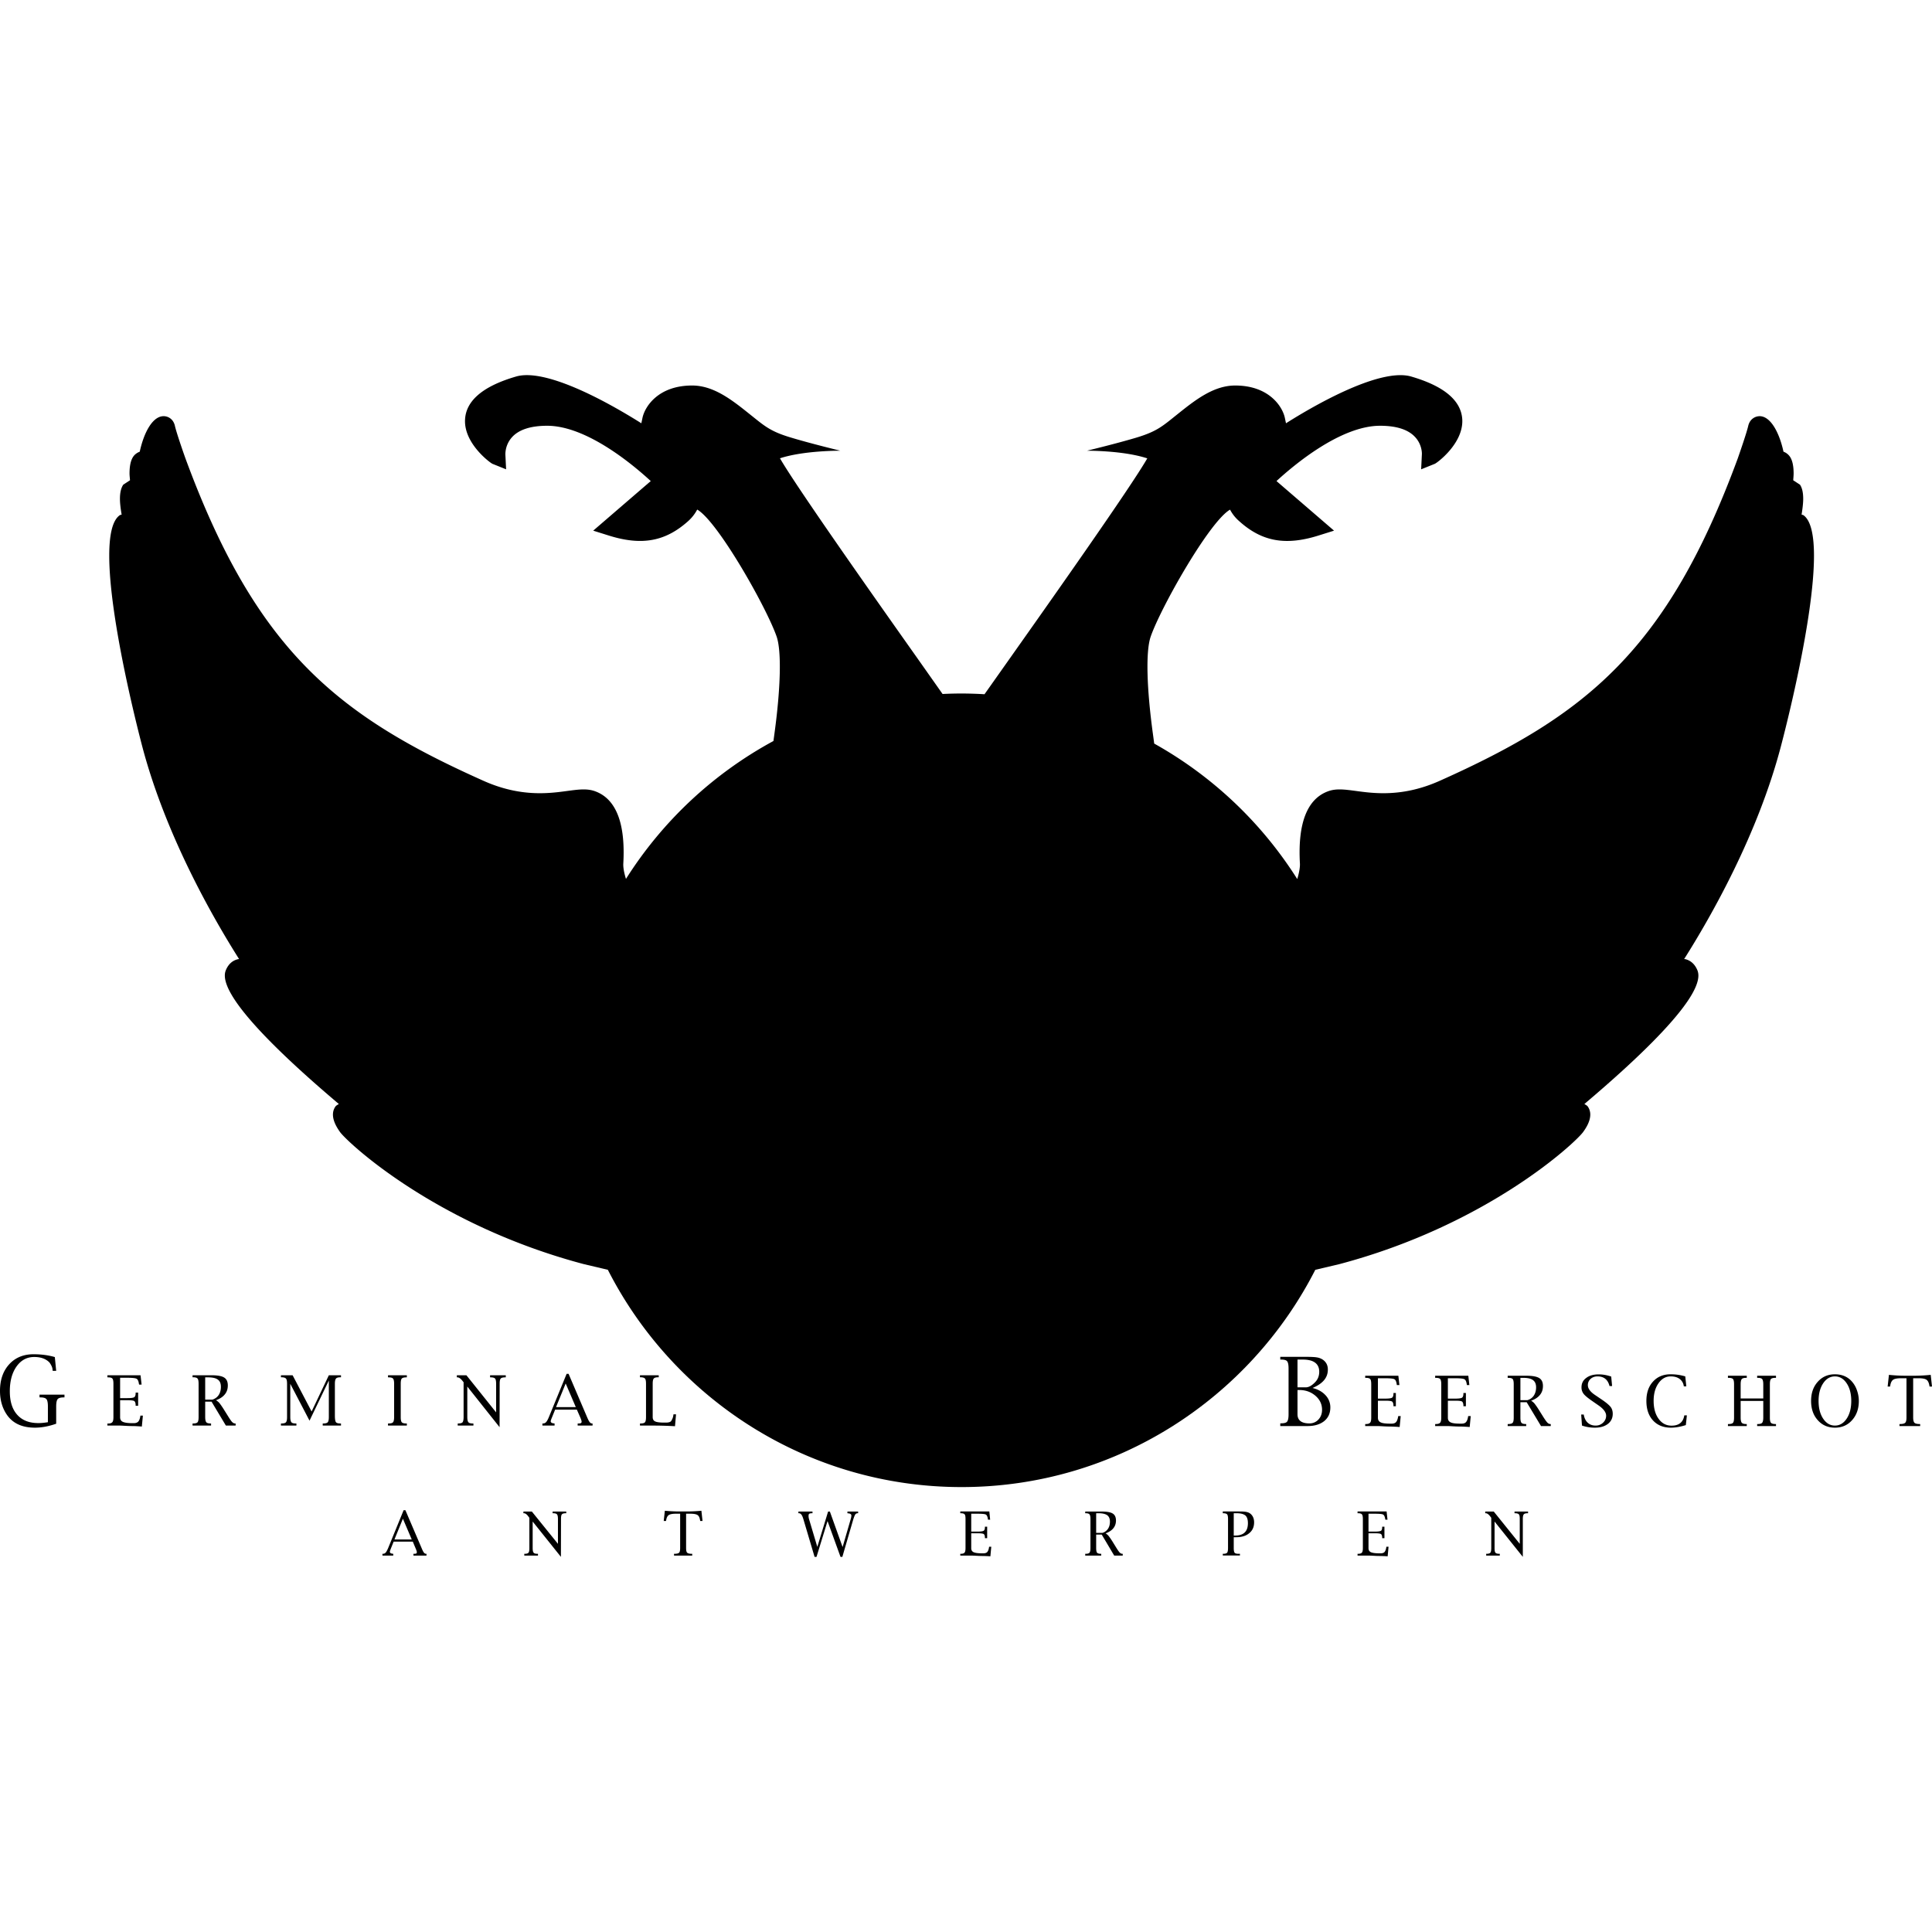 <?xml version="1.0" encoding="iso-8859-1"?><svg height="200px" viewBox="0.0 0.0 24.0 24.0" width="200px" xmlns="http://www.w3.org/2000/svg"><path animation_id="0" d="M22.534 6.904 C22.534 6.657 22.498 6.471 22.406 6.402 C22.397 6.395 22.389 6.397 22.38 6.392 C22.392 6.317 22.4 6.25 22.4 6.197 C22.4 6.118 22.387 6.062 22.36 6.021 L22.276 5.966 C22.278 5.937 22.281 5.906 22.281 5.882 C22.281 5.697 22.222 5.653 22.195 5.632 A0.17 0.17 0.0 0 0 22.155 5.611 C22.107 5.387 22.002 5.177 21.865 5.17 C21.806 5.168 21.737 5.204 21.717 5.291 C21.698 5.375 21.616 5.612 21.587 5.695 C20.707 8.086 19.692 8.891 17.886 9.699 C17.428 9.904 17.074 9.857 16.84 9.825 C16.703 9.807 16.596 9.792 16.494 9.831 C16.237 9.927 16.12 10.229 16.148 10.726 C16.15 10.758 16.145 10.82 16.115 10.92 A4.968 4.968 0.0 0 0 14.338 9.237 L14.323 9.125 C14.243 8.543 14.232 8.089 14.294 7.909 C14.418 7.55 15.017 6.491 15.275 6.334 L15.28 6.331 C15.307 6.382 15.344 6.431 15.395 6.475 C15.675 6.727 15.967 6.78 16.371 6.655 L16.572 6.592 L15.857 5.976 C16.072 5.778 16.652 5.289 17.144 5.289 C17.345 5.289 17.49 5.335 17.576 5.426 C17.669 5.523 17.664 5.641 17.663 5.646 L17.654 5.83 L17.823 5.762 C17.852 5.751 18.179 5.509 18.165 5.213 C18.153 4.976 17.939 4.796 17.529 4.677 C17.187 4.579 16.492 4.932 15.975 5.258 L15.961 5.191 C15.932 5.052 15.765 4.789 15.344 4.789 C15.074 4.789 14.845 4.971 14.624 5.148 C14.446 5.29 14.377 5.357 14.124 5.434 C13.872 5.51 13.502 5.599 13.502 5.599 C13.502 5.599 13.951 5.595 14.252 5.694 C14.042 6.06 13.015 7.513 12.555 8.164 L12.23 8.624 A4.959 4.959 0.0 0 0 11.945 8.615 C11.866 8.615 11.787 8.617 11.709 8.621 L11.387 8.164 C10.926 7.512 9.9 6.06 9.689 5.693 C9.99 5.595 10.44 5.599 10.44 5.599 C10.44 5.599 10.07 5.51 9.817 5.433 C9.565 5.357 9.495 5.29 9.317 5.148 C9.096 4.971 8.868 4.789 8.598 4.789 C8.176 4.789 8.01 5.052 7.981 5.191 L7.967 5.258 C7.449 4.932 6.754 4.578 6.412 4.677 C6.002 4.796 5.788 4.976 5.777 5.213 C5.762 5.509 6.09 5.751 6.118 5.762 L6.287 5.83 L6.278 5.646 A0.321 0.321 0.0 0 1 6.365 5.426 C6.451 5.335 6.597 5.289 6.797 5.289 C7.29 5.289 7.869 5.778 8.084 5.976 C7.942 6.098 7.369 6.592 7.369 6.592 L7.57 6.655 C7.974 6.78 8.266 6.726 8.547 6.475 A0.516 0.516 0.0 0 0 8.661 6.33 L8.666 6.333 C8.925 6.491 9.524 7.55 9.648 7.909 C9.709 8.088 9.699 8.543 9.619 9.124 L9.608 9.205 A4.967 4.967 0.0 0 0 7.776 10.918 C7.745 10.819 7.741 10.758 7.743 10.726 C7.771 10.229 7.654 9.927 7.397 9.831 C7.295 9.792 7.187 9.807 7.051 9.825 C6.817 9.857 6.463 9.904 6.005 9.699 C4.198 8.891 3.184 8.086 2.304 5.695 C2.274 5.612 2.192 5.375 2.173 5.291 C2.154 5.204 2.085 5.167 2.026 5.17 C1.888 5.177 1.784 5.387 1.736 5.611 C1.718 5.618 1.704 5.626 1.696 5.632 C1.668 5.652 1.609 5.697 1.609 5.882 C1.609 5.906 1.613 5.937 1.615 5.966 L1.531 6.021 C1.504 6.062 1.49 6.118 1.49 6.197 C1.49 6.25 1.498 6.317 1.511 6.392 C1.502 6.397 1.493 6.395 1.485 6.402 C1.392 6.471 1.357 6.657 1.357 6.904 C1.357 7.685 1.715 9.075 1.768 9.276 C2.057 10.369 2.633 11.381 2.97 11.914 C2.965 11.915 2.96 11.914 2.955 11.916 C2.907 11.927 2.842 11.96 2.804 12.056 A0.169 0.169 0.0 0 0 2.793 12.119 C2.793 12.439 3.51 13.123 4.209 13.714 C4.194 13.725 4.177 13.731 4.166 13.747 C4.144 13.779 4.136 13.813 4.136 13.846 C4.136 13.937 4.198 14.025 4.222 14.06 C4.313 14.189 5.407 15.214 7.251 15.703 L7.551 15.774 C8.366 17.374 10.029 18.473 11.945 18.473 C13.861 18.473 15.523 17.374 16.339 15.774 L16.64 15.703 C18.484 15.214 19.578 14.189 19.668 14.06 C19.693 14.025 19.755 13.937 19.755 13.846 A0.174 0.174 0.0 0 0 19.725 13.747 C19.714 13.731 19.697 13.725 19.682 13.714 C20.381 13.123 21.098 12.439 21.098 12.119 C21.098 12.096 21.094 12.075 21.087 12.056 C21.048 11.96 20.984 11.927 20.936 11.915 C20.931 11.914 20.926 11.914 20.921 11.914 C21.258 11.381 21.834 10.369 22.122 9.275 C22.175 9.075 22.534 7.686 22.534 6.904 L22.534 6.904" fill="black" fill-opacity="1.0" filling="0"/>
<path animation_id="1" d="M11.215 9.735 C11.128 9.808 11.116 9.957 11.115 10.017 L11.114 10.095 L11.185 10.126 C11.419 10.229 11.543 10.423 11.603 10.553 C11.52 10.54 11.424 10.506 11.36 10.469 L11.346 10.46 L11.33 10.456 C11.176 10.418 11.119 10.499 11.102 10.535 A0.167 0.167 0.0 0 0 11.087 10.607 C11.087 10.72 11.179 10.839 11.197 10.852 C11.456 11.07 11.51 11.343 11.51 11.536 C11.51 11.581 11.507 11.62 11.503 11.654 C11.072 11.504 10.59 11.115 10.477 11.02 C10.412 10.702 10.293 10.498 10.119 10.421 A0.386 0.386 0.0 0 0 9.757 10.449 C9.612 10.539 9.649 10.696 9.672 10.79 C9.679 10.822 9.692 10.875 9.686 10.89 L9.687 10.89 C9.637 10.976 9.613 11.061 9.613 11.142 C9.613 11.213 9.632 11.283 9.67 11.349 C9.73 11.455 9.828 11.466 9.88 11.472 C9.926 11.476 9.929 11.477 9.944 11.503 C10.016 11.632 10.494 12.154 10.721 12.399 C10.358 12.636 9.805 13.156 9.663 13.33 C9.577 13.434 9.544 13.512 9.544 13.584 C9.544 13.66 9.582 13.731 9.637 13.821 L9.67 13.877 C9.8 14.1 10.102 14.057 10.26 13.996 L10.31 13.977 L10.328 13.926 C10.371 13.806 10.632 13.66 10.812 13.59 C10.997 13.58 11.328 13.585 11.505 13.588 L11.489 13.886 C11.323 14.019 11.304 14.318 11.304 14.443 C11.304 14.457 11.304 14.467 11.304 14.477 L11.291 14.596 C11.28 14.75 11.27 14.883 11.106 14.97 C10.416 15.336 10.393 15.525 10.385 15.588 L10.425 15.72 C10.501 15.807 10.653 15.806 10.828 15.806 L11.037 15.814 L11.181 15.85 C11.447 15.921 11.811 16.017 11.88 15.763 C11.896 15.706 11.95 15.627 12.013 15.551 C12.065 15.737 12.171 15.909 12.264 16.055 C12.321 16.147 12.399 16.271 12.399 16.315 L12.399 16.317 C12.394 16.382 12.387 16.385 12.298 16.426 L12.117 16.53 C12.042 16.584 11.995 16.657 11.982 16.74 A0.334 0.334 0.0 0 0 11.978 16.79 C11.978 16.91 12.044 17.006 12.058 17.026 L12.092 17.072 L12.148 17.074 C12.676 17.096 13.331 17.104 13.454 17.016 C13.587 16.921 13.561 16.744 13.511 16.391 L13.436 15.788 C13.396 15.362 13.657 15.076 13.887 14.824 C14.01 14.69 14.125 14.563 14.186 14.426 C14.342 14.076 14.178 13.552 14.013 13.292 C13.311 12.191 13.189 11.059 13.188 11.048 C13.174 10.922 13.224 10.701 13.294 10.575 C13.406 10.374 13.465 10.108 13.297 9.964 C13.172 9.857 12.98 9.897 12.867 9.935 L12.733 9.814 L12.706 9.807 C12.528 9.76 12.452 9.785 12.343 9.828 C12.286 9.851 12.214 9.88 12.087 9.905 C11.951 9.93 11.776 9.856 11.622 9.791 C11.526 9.75 11.435 9.711 11.354 9.698 L11.215 9.735 L11.215 9.735" fill="black" fill-opacity="1.0" filling="0"/>
<path animation_id="2" d="M12.008 15.005 L12.012 14.993 C12.03 14.942 12.055 14.865 12.089 14.775 C11.989 14.514 11.751 14.099 11.608 13.864 L11.603 13.951 C11.405 14.034 11.421 14.48 11.421 14.48 C11.388 14.661 11.442 14.925 11.161 15.074 C10.792 15.269 10.517 15.47 10.501 15.602 C10.484 15.734 10.876 15.667 11.057 15.699 C11.239 15.732 11.718 15.914 11.767 15.733 C11.795 15.631 11.895 15.504 11.977 15.411 C11.967 15.314 11.96 15.15 12.008 15.005 L12.008 15.005" fill="black" fill-opacity="1.0" filling="0"/>
<path animation_id="3" d="M13.914 13.355 C13.188 12.215 13.072 11.06 13.072 11.06 C13.055 10.911 13.109 10.666 13.192 10.518 C13.275 10.369 13.336 10.152 13.221 10.053 C13.105 9.954 12.841 10.069 12.841 10.069 L12.676 9.92 C12.428 9.854 12.456 9.954 12.109 10.02 C11.844 10.07 11.524 9.845 11.335 9.813 C11.236 9.797 11.232 10.02 11.232 10.02 C11.662 10.209 11.765 10.656 11.765 10.656 C11.593 10.742 11.301 10.57 11.301 10.57 C11.103 10.52 11.266 10.759 11.266 10.759 C11.778 11.188 11.593 11.807 11.593 11.807 C11.048 11.675 10.373 11.085 10.373 11.085 C10.257 10.441 9.951 10.465 9.819 10.548 C9.687 10.631 9.854 10.832 9.788 10.948 C9.722 11.063 9.705 11.176 9.771 11.291 C9.837 11.407 9.963 11.298 10.046 11.446 C10.112 11.566 10.626 12.125 10.826 12.34 C11.015 12.208 11.328 11.997 11.561 11.877 L11.608 11.969 C11.388 12.082 10.721 12.541 10.721 12.541 C10.37 12.786 9.878 13.252 9.753 13.405 C9.604 13.586 9.656 13.621 9.771 13.819 C9.887 14.017 10.218 13.887 10.218 13.887 C10.301 13.656 10.785 13.475 10.785 13.475 C10.993 13.461 11.412 13.469 11.568 13.473 C11.632 13.442 11.934 13.29 12.048 13.104 L12.136 13.158 C12.011 13.36 11.713 13.517 11.623 13.561 L11.618 13.661 C11.709 13.809 12.024 14.333 12.143 14.638 C12.259 14.358 12.436 14.022 12.668 13.894 L12.718 13.984 C12.398 14.16 12.034 15.039 12.098 15.413 C12.163 15.787 12.532 16.129 12.516 16.327 C12.499 16.525 12.367 16.492 12.186 16.624 C12.004 16.757 12.153 16.958 12.153 16.958 C12.153 16.958 13.27 17.004 13.386 16.922 C13.501 16.839 13.386 16.509 13.32 15.799 C13.254 15.089 13.917 14.743 14.079 14.379 C14.211 14.081 14.074 13.606 13.914 13.355 L13.914 13.355" fill="black" fill-opacity="1.0" filling="0"/>
<path animation_id="4" d="M12.994 10.083 C12.986 10.085 12.804 10.154 12.751 10.298 C12.726 10.368 12.735 10.442 12.778 10.518 L12.867 10.466 C12.839 10.418 12.833 10.374 12.848 10.334 C12.878 10.251 12.989 10.194 13.029 10.179 L12.994 10.083 L12.994 10.083" fill="black" fill-opacity="1.0" filling="0"/>
<path animation_id="5" d="M6.161 5.653 C6.161 5.653 5.399 5.092 6.445 4.79 C6.935 4.648 8.405 5.653 8.508 5.795 C8.599 5.921 8.677 6.202 8.469 6.388 C8.224 6.607 7.979 6.659 7.605 6.543 L8.259 5.98 C8.259 5.98 7.468 5.172 6.797 5.172 C6.127 5.172 6.161 5.653 6.161 5.653 L6.161 5.653 M17.78 5.653 C17.78 5.653 18.542 5.092 17.497 4.79 C17.007 4.648 15.537 5.653 15.434 5.795 C15.342 5.921 15.264 6.202 15.472 6.388 C15.717 6.607 15.962 6.659 16.336 6.543 L15.683 5.98 C15.683 5.98 16.474 5.172 17.144 5.172 C17.814 5.172 17.78 5.653 17.78 5.653 L17.78 5.653" fill="black" fill-opacity="1.0" filling="0"/>
<path animation_id="6" d="M8.727 5.756 C8.817 5.898 8.727 6.233 8.727 6.233 C9.023 6.414 9.629 7.497 9.758 7.871 C9.854 8.148 9.779 8.814 9.735 9.14 A4.89 4.89 0.0 0 1 11.573 8.631 C11.1 7.957 9.49 5.702 9.539 5.64 C9.591 5.576 9.81 5.55 9.81 5.55 C9.41 5.524 9.036 4.905 8.598 4.905 C8.16 4.905 8.095 5.215 8.095 5.215 C8.095 5.215 8.637 5.615 8.727 5.756 M15.215 5.756 C15.124 5.898 15.215 6.233 15.215 6.233 C14.918 6.414 14.312 7.497 14.183 7.871 C14.088 8.148 14.162 8.814 14.207 9.14 A4.89 4.89 0.0 0 0 12.369 8.631 C12.842 7.957 14.452 5.702 14.403 5.64 C14.351 5.576 14.132 5.55 14.132 5.55 C14.531 5.524 14.905 4.906 15.344 4.906 C15.782 4.906 15.846 5.215 15.846 5.215 C15.846 5.215 15.305 5.615 15.215 5.756 L15.215 5.756" fill="black" fill-opacity="1.0" filling="0"/>
<path animation_id="7" d="M7.015 13.544 C7.015 12.633 7.265 11.78 7.697 11.047 C7.647 10.915 7.621 10.802 7.626 10.719 C7.651 10.279 7.559 10.017 7.355 9.94 C7.281 9.912 7.191 9.924 7.066 9.941 C6.819 9.974 6.445 10.025 5.957 9.806 C4.12 8.984 3.089 8.166 2.194 5.736 C2.194 5.736 2.084 5.426 2.059 5.317 C2.035 5.207 1.871 5.408 1.83 5.729 C1.708 5.663 1.703 5.892 1.764 6.186 C1.719 6.12 1.724 6.054 1.658 6.066 C1.536 6.087 1.675 6.599 1.658 6.547 C1.641 6.496 1.623 6.444 1.555 6.496 C1.364 6.639 1.514 7.854 1.881 9.246 C2.294 10.81 3.325 12.237 3.325 12.237 C3.17 12.099 2.981 11.927 2.913 12.099 C2.793 12.398 4.494 13.801 4.494 13.801 C4.202 13.732 4.219 13.853 4.318 13.993 C4.417 14.134 5.512 15.121 7.281 15.591 L7.484 15.638 A4.899 4.899 0.0 0 1 7.015 13.544 L7.015 13.544" fill="black" fill-opacity="1.0" filling="0"/>
<path animation_id="8" d="M7.396 15.443 A4.901 4.901 0.0 0 1 7.015 13.544 A4.897 4.897 0.0 0 1 7.623 11.177 C7.555 11.022 7.502 10.852 7.509 10.713 C7.529 10.362 7.47 10.108 7.314 10.05 C7.158 9.991 6.651 10.245 5.909 9.913 C4.026 9.071 2.982 8.215 2.084 5.776 C2.084 5.776 2.007 6.108 2.104 6.283 C2.104 6.283 1.928 6.244 1.87 6.069 C1.87 6.069 1.772 6.537 1.909 6.908 C1.909 6.908 1.735 6.908 1.636 6.713 C1.477 6.71 1.831 10.44 3.88 12.703 C3.88 12.703 3.685 12.703 3.255 12.352 C3.255 12.352 4.309 13.601 5.226 14.147 C5.226 14.147 4.836 14.05 4.485 13.874 C4.485 13.874 5.637 14.976 7.396 15.443 L7.396 15.443" fill="black" fill-opacity="1.0" filling="0"/>
<path animation_id="9" d="M16.875 13.544 C16.875 12.633 16.626 11.78 16.193 11.047 C16.244 10.915 16.269 10.802 16.264 10.719 C16.24 10.279 16.331 10.017 16.535 9.94 C16.61 9.912 16.7 9.924 16.825 9.941 C17.072 9.974 17.445 10.025 17.934 9.806 C19.77 8.984 20.802 8.165 21.696 5.736 C21.696 5.736 21.807 5.426 21.831 5.317 C21.856 5.207 22.019 5.408 22.06 5.729 C22.182 5.663 22.187 5.891 22.126 6.186 C22.172 6.12 22.167 6.054 22.233 6.066 C22.355 6.087 22.215 6.599 22.233 6.547 C22.25 6.495 22.267 6.444 22.336 6.495 C22.527 6.639 22.376 7.854 22.009 9.246 C21.597 10.81 20.565 12.237 20.565 12.237 C20.72 12.099 20.909 11.927 20.978 12.099 C21.097 12.397 19.396 13.801 19.396 13.801 C19.689 13.732 19.672 13.853 19.573 13.993 C19.473 14.134 18.378 15.121 16.61 15.591 L16.407 15.638 A4.898 4.898 0.0 0 0 16.875 13.544 L16.875 13.544" fill="black" fill-opacity="1.0" filling="0"/>
<path animation_id="10" d="M16.494 15.443 A4.903 4.903 0.0 0 0 16.875 13.544 A4.897 4.897 0.0 0 0 16.267 11.177 C16.335 11.022 16.389 10.852 16.381 10.713 C16.362 10.362 16.42 10.108 16.576 10.05 C16.732 9.991 17.24 10.245 17.981 9.913 C19.864 9.071 20.908 8.215 21.806 5.776 C21.806 5.776 21.884 6.108 21.786 6.283 C21.786 6.283 21.962 6.244 22.02 6.069 C22.02 6.069 22.118 6.537 21.981 6.908 C21.981 6.908 22.155 6.908 22.255 6.713 C22.413 6.71 22.059 10.44 20.01 12.703 C20.01 12.703 20.206 12.703 20.635 12.352 C20.635 12.352 19.581 13.601 18.664 14.147 C18.664 14.147 19.054 14.05 19.406 13.874 C19.406 13.874 18.254 14.976 16.494 15.443 L16.494 15.443" fill="black" fill-opacity="1.0" filling="0"/>
<path animation_id="11" d="M0.698 17.686 C0.604 17.719 0.515 17.735 0.434 17.735 C0.282 17.735 0.169 17.686 0.095 17.588 C0.032 17.503 0.0 17.399 0.0 17.278 C0.0 17.141 0.038 17.032 0.114 16.948 C0.19 16.865 0.291 16.823 0.416 16.823 C0.514 16.823 0.603 16.835 0.681 16.858 L0.698 17.029 L0.655 17.029 L0.653 17.019 C0.653 16.992 0.64 16.961 0.615 16.926 C0.571 16.88 0.508 16.857 0.425 16.857 C0.335 16.857 0.262 16.896 0.206 16.974 C0.15 17.053 0.122 17.156 0.122 17.283 C0.122 17.41 0.153 17.508 0.215 17.576 C0.277 17.645 0.366 17.679 0.48 17.678 C0.509 17.678 0.547 17.675 0.595 17.667 L0.595 17.472 C0.595 17.426 0.589 17.395 0.577 17.381 C0.565 17.366 0.54 17.359 0.501 17.359 L0.491 17.359 L0.491 17.325 L0.801 17.325 L0.801 17.359 L0.793 17.359 C0.754 17.359 0.728 17.366 0.716 17.381 C0.704 17.395 0.698 17.426 0.698 17.472 L0.698 17.686 L0.698 17.686 M1.492 17.393 L1.492 17.606 C1.492 17.633 1.503 17.652 1.525 17.662 C1.548 17.673 1.588 17.679 1.645 17.679 L1.662 17.679 C1.687 17.679 1.705 17.672 1.717 17.66 C1.729 17.647 1.738 17.625 1.743 17.593 L1.744 17.585 L1.775 17.585 L1.762 17.721 C1.711 17.717 1.673 17.715 1.648 17.715 C1.622 17.715 1.591 17.714 1.554 17.712 C1.519 17.71 1.498 17.709 1.491 17.709 L1.334 17.709 L1.334 17.684 L1.341 17.684 C1.368 17.684 1.386 17.678 1.395 17.667 C1.405 17.657 1.409 17.635 1.409 17.603 L1.409 17.19 C1.409 17.157 1.405 17.135 1.396 17.125 C1.388 17.115 1.369 17.11 1.341 17.11 L1.334 17.11 L1.334 17.084 L1.746 17.084 L1.759 17.2 L1.728 17.2 L1.726 17.192 C1.721 17.156 1.711 17.134 1.696 17.127 C1.681 17.119 1.641 17.115 1.578 17.115 L1.492 17.115 L1.492 17.368 L1.583 17.368 C1.627 17.368 1.655 17.364 1.667 17.357 C1.679 17.349 1.685 17.332 1.685 17.305 L1.685 17.299 L1.716 17.299 L1.716 17.463 L1.685 17.463 L1.685 17.457 C1.685 17.433 1.68 17.416 1.67 17.406 C1.662 17.398 1.633 17.394 1.583 17.394 L1.492 17.394 L1.492 17.393 M2.549 17.11 L2.583 17.11 C2.64 17.11 2.681 17.119 2.706 17.138 C2.732 17.156 2.744 17.186 2.744 17.228 C2.744 17.268 2.735 17.301 2.717 17.329 C2.698 17.357 2.672 17.376 2.638 17.387 L2.549 17.387 L2.549 17.11 L2.549 17.11 M2.628 17.412 L2.806 17.709 L2.927 17.709 L2.927 17.683 L2.922 17.683 C2.908 17.683 2.895 17.677 2.883 17.664 C2.87 17.651 2.851 17.622 2.824 17.578 L2.782 17.511 A0.973 0.973 0.0 0 0 2.725 17.428 A0.173 0.173 0.0 0 0 2.683 17.394 C2.732 17.376 2.769 17.352 2.793 17.321 C2.818 17.291 2.83 17.254 2.83 17.21 C2.83 17.164 2.815 17.131 2.784 17.112 C2.753 17.093 2.701 17.084 2.627 17.084 L2.392 17.084 L2.392 17.109 L2.398 17.109 C2.427 17.109 2.445 17.114 2.454 17.125 C2.463 17.135 2.467 17.157 2.467 17.19 L2.467 17.603 C2.467 17.636 2.463 17.658 2.454 17.668 C2.445 17.678 2.427 17.683 2.398 17.683 L2.392 17.683 L2.392 17.709 L2.622 17.709 L2.622 17.683 L2.618 17.683 C2.59 17.683 2.572 17.678 2.563 17.668 C2.554 17.657 2.549 17.636 2.549 17.603 L2.549 17.412 L2.628 17.412 L2.628 17.412 M3.606 17.19 L3.606 17.603 C3.606 17.636 3.611 17.657 3.62 17.668 C3.629 17.678 3.647 17.683 3.676 17.683 L3.682 17.683 L3.682 17.709 L3.49 17.709 L3.49 17.683 L3.496 17.683 C3.525 17.683 3.544 17.678 3.552 17.668 C3.562 17.657 3.566 17.636 3.566 17.603 L3.566 17.19 C3.566 17.157 3.562 17.135 3.552 17.125 C3.544 17.115 3.525 17.109 3.496 17.109 L3.49 17.109 L3.49 17.084 L3.635 17.084 L3.871 17.534 L4.085 17.084 L4.236 17.084 L4.236 17.109 L4.23 17.109 C4.201 17.109 4.183 17.114 4.174 17.125 C4.165 17.135 4.16 17.157 4.16 17.19 L4.16 17.586 C4.16 17.63 4.165 17.657 4.174 17.668 C4.183 17.678 4.201 17.683 4.23 17.683 L4.236 17.683 L4.236 17.709 L4.009 17.709 L4.009 17.683 L4.014 17.683 C4.043 17.683 4.062 17.678 4.071 17.668 C4.08 17.658 4.085 17.636 4.085 17.603 L4.085 17.149 L3.845 17.648 L3.606 17.19 L3.606 17.19 M5.054 17.709 L4.82 17.709 L4.82 17.683 L4.826 17.683 C4.855 17.683 4.874 17.678 4.882 17.668 C4.891 17.658 4.896 17.636 4.896 17.603 L4.896 17.19 C4.896 17.157 4.891 17.135 4.882 17.125 C4.873 17.115 4.855 17.11 4.826 17.11 L4.82 17.11 L4.82 17.084 L5.054 17.084 L5.054 17.11 L5.047 17.11 C5.019 17.11 5 17.115 4.991 17.125 C4.982 17.135 4.978 17.157 4.978 17.19 L4.978 17.603 C4.978 17.636 4.982 17.657 4.991 17.668 C5 17.678 5.019 17.683 5.047 17.683 L5.054 17.683 L5.054 17.709 L5.054 17.709 M5.805 17.224 L5.805 17.603 C5.805 17.636 5.81 17.658 5.819 17.668 C5.827 17.678 5.846 17.683 5.874 17.683 L5.881 17.683 L5.881 17.709 L5.686 17.709 L5.686 17.683 L5.691 17.683 C5.719 17.683 5.737 17.678 5.746 17.668 C5.754 17.658 5.759 17.636 5.759 17.603 L5.759 17.171 L5.747 17.156 C5.723 17.125 5.702 17.11 5.682 17.11 L5.675 17.11 L5.675 17.084 L5.794 17.084 L6.163 17.545 L6.163 17.19 C6.163 17.157 6.159 17.135 6.15 17.125 C6.141 17.115 6.123 17.11 6.094 17.11 L6.088 17.11 L6.088 17.084 L6.283 17.084 L6.283 17.11 L6.275 17.11 C6.247 17.11 6.229 17.115 6.22 17.125 C6.211 17.135 6.207 17.157 6.207 17.19 L6.206 17.729 L5.805 17.224 L5.805 17.224 M7.027 17.186 L7.153 17.48 L6.907 17.48 L7.027 17.186 M7.166 17.511 L7.206 17.602 C7.219 17.632 7.225 17.652 7.225 17.66 C7.225 17.669 7.222 17.675 7.216 17.678 C7.211 17.682 7.2 17.683 7.183 17.683 L7.176 17.683 L7.176 17.709 L7.361 17.709 L7.361 17.683 L7.356 17.683 A0.037 0.037 0.0 0 1 7.326 17.667 C7.317 17.657 7.306 17.635 7.292 17.602 L7.063 17.066 L7.039 17.066 L6.819 17.602 C6.806 17.634 6.794 17.655 6.784 17.666 C6.773 17.678 6.76 17.683 6.744 17.683 L6.738 17.683 L6.738 17.709 L6.889 17.709 L6.889 17.683 L6.883 17.682 C6.855 17.68 6.841 17.671 6.841 17.654 C6.841 17.648 6.847 17.631 6.858 17.605 L6.896 17.511 L7.166 17.511 L7.166 17.511 M8.366 17.569 L8.398 17.569 L8.385 17.717 A4.781 4.781 0.0 0 0 8.109 17.709 L7.95 17.709 L7.95 17.683 L7.957 17.683 C7.985 17.683 8.004 17.678 8.012 17.668 C8.021 17.657 8.025 17.636 8.025 17.603 L8.025 17.19 C8.025 17.157 8.021 17.135 8.012 17.125 C8.003 17.115 7.985 17.109 7.957 17.109 L7.95 17.109 L7.95 17.084 L8.183 17.084 L8.183 17.109 L8.176 17.109 C8.148 17.109 8.13 17.114 8.121 17.125 C8.112 17.135 8.108 17.157 8.108 17.19 L8.108 17.603 C8.108 17.63 8.118 17.648 8.138 17.657 C8.158 17.667 8.196 17.672 8.252 17.672 L8.272 17.672 C8.306 17.672 8.328 17.665 8.337 17.653 A0.167 0.167 0.0 0 0 8.365 17.578 L8.366 17.569" fill="black" fill-opacity="1.0" filling="0"/>
<path animation_id="12" d="M16.18 16.889 C16.25 16.889 16.301 16.901 16.336 16.927 C16.37 16.952 16.388 16.99 16.388 17.04 C16.388 17.092 16.371 17.135 16.337 17.17 C16.297 17.212 16.258 17.234 16.222 17.234 L16.118 17.234 L16.118 16.889 L16.18 16.889 L16.18 16.889 M16.448 17.145 C16.48 17.107 16.495 17.063 16.495 17.013 C16.495 16.96 16.474 16.919 16.432 16.89 A0.183 0.183 0.0 0 0 16.358 16.862 C16.33 16.857 16.28 16.855 16.206 16.855 L15.904 16.855 L15.904 16.889 L15.915 16.889 C15.953 16.889 15.978 16.896 15.989 16.91 C16.001 16.924 16.007 16.955 16.007 17.001 L16.007 17.569 C16.007 17.615 16.001 17.645 15.989 17.66 C15.978 17.674 15.953 17.681 15.915 17.681 L15.904 17.681 L15.904 17.715 L16.243 17.715 C16.33 17.715 16.399 17.694 16.45 17.653 C16.501 17.611 16.526 17.555 16.526 17.483 A0.217 0.217 0.0 0 0 16.467 17.333 C16.428 17.29 16.374 17.259 16.305 17.242 C16.369 17.215 16.416 17.183 16.448 17.145 L16.448 17.145 M16.138 17.267 C16.218 17.267 16.285 17.291 16.34 17.338 C16.395 17.385 16.423 17.443 16.423 17.513 C16.423 17.561 16.408 17.602 16.378 17.634 A0.148 0.148 0.0 0 1 16.266 17.682 C16.168 17.682 16.118 17.644 16.118 17.568 L16.118 17.267 L16.138 17.267 L16.138 17.267 M17.117 17.4 L17.117 17.612 C17.117 17.639 17.128 17.658 17.151 17.669 C17.173 17.68 17.213 17.685 17.27 17.685 L17.287 17.685 C17.312 17.685 17.33 17.679 17.342 17.666 C17.354 17.653 17.362 17.631 17.368 17.599 L17.369 17.591 L17.4 17.591 L17.387 17.727 A1.789 1.789 0.0 0 0 17.274 17.721 C17.247 17.721 17.216 17.72 17.18 17.718 A1.659 1.659 0.0 0 0 17.116 17.715 L16.959 17.715 L16.959 17.69 L16.966 17.69 C16.993 17.69 17.011 17.684 17.02 17.673 C17.03 17.663 17.034 17.641 17.034 17.609 L17.034 17.197 C17.034 17.163 17.03 17.141 17.021 17.131 C17.013 17.121 16.994 17.116 16.966 17.116 L16.959 17.116 L16.959 17.09 L17.371 17.09 L17.384 17.206 L17.352 17.206 L17.351 17.198 C17.346 17.162 17.336 17.14 17.321 17.133 C17.306 17.125 17.266 17.121 17.203 17.121 L17.117 17.121 L17.117 17.374 L17.208 17.374 C17.252 17.374 17.28 17.37 17.292 17.363 C17.304 17.355 17.31 17.338 17.31 17.311 L17.31 17.304 L17.34 17.304 L17.34 17.469 L17.31 17.469 L17.31 17.463 C17.31 17.439 17.305 17.422 17.295 17.412 C17.287 17.404 17.258 17.4 17.208 17.4 L17.117 17.4 L17.117 17.4 M18.078 17.4 C18.127 17.4 18.156 17.404 18.164 17.412 C18.174 17.422 18.179 17.439 18.179 17.463 L18.179 17.469 L18.21 17.469 L18.21 17.304 L18.179 17.304 L18.179 17.311 C18.179 17.338 18.173 17.355 18.161 17.363 C18.149 17.37 18.121 17.374 18.078 17.374 L17.986 17.374 L17.986 17.121 L18.072 17.121 C18.136 17.121 18.175 17.125 18.19 17.133 C18.206 17.14 18.216 17.162 18.221 17.198 L18.222 17.206 L18.253 17.206 L18.24 17.09 L17.828 17.09 L17.828 17.116 L17.835 17.116 C17.864 17.116 17.882 17.121 17.891 17.131 C17.899 17.141 17.904 17.163 17.904 17.197 L17.904 17.609 C17.904 17.641 17.899 17.663 17.89 17.673 C17.881 17.684 17.862 17.69 17.835 17.69 L17.828 17.69 L17.828 17.715 L17.985 17.715 C17.992 17.715 18.014 17.716 18.049 17.718 C18.085 17.72 18.116 17.721 18.143 17.721 C18.167 17.721 18.206 17.723 18.257 17.727 L18.27 17.591 L18.238 17.591 L18.237 17.599 C18.232 17.631 18.223 17.653 18.211 17.666 C18.2 17.679 18.181 17.685 18.156 17.685 L18.139 17.685 C18.082 17.685 18.042 17.68 18.02 17.669 C17.997 17.658 17.986 17.639 17.986 17.612 L17.986 17.4 L18.078 17.4 L18.078 17.4 M18.887 17.116 L18.921 17.116 C18.977 17.116 19.018 17.125 19.043 17.144 C19.069 17.163 19.082 17.193 19.082 17.234 C19.082 17.274 19.072 17.308 19.054 17.336 C19.035 17.364 19.009 17.383 18.975 17.393 L18.887 17.393 L18.887 17.116 L18.887 17.116 M18.965 17.419 L19.143 17.715 L19.264 17.715 L19.264 17.69 L19.259 17.69 C19.245 17.69 19.232 17.683 19.22 17.67 C19.208 17.657 19.188 17.629 19.161 17.585 L19.119 17.518 A0.937 0.937 0.0 0 0 19.062 17.435 A0.175 0.175 0.0 0 0 19.02 17.4 C19.069 17.383 19.106 17.358 19.13 17.328 C19.155 17.297 19.167 17.261 19.167 17.217 C19.167 17.171 19.152 17.138 19.121 17.119 C19.091 17.1 19.038 17.09 18.964 17.09 L18.729 17.09 L18.729 17.116 L18.735 17.116 C18.764 17.116 18.782 17.121 18.791 17.131 C18.8 17.142 18.804 17.163 18.804 17.197 L18.804 17.609 C18.804 17.642 18.8 17.664 18.791 17.674 C18.782 17.684 18.764 17.69 18.735 17.69 L18.729 17.69 L18.729 17.715 L18.959 17.715 L18.959 17.69 L18.956 17.69 C18.927 17.69 18.909 17.685 18.9 17.674 C18.891 17.664 18.887 17.642 18.887 17.609 L18.887 17.419 L18.965 17.419 L18.965 17.419 M19.652 17.709 L19.642 17.572 L19.674 17.572 L19.675 17.579 C19.683 17.62 19.7 17.653 19.725 17.675 C19.751 17.698 19.783 17.709 19.822 17.709 C19.858 17.709 19.888 17.697 19.914 17.673 C19.939 17.649 19.952 17.62 19.952 17.587 C19.952 17.544 19.919 17.5 19.854 17.456 L19.792 17.413 C19.732 17.372 19.692 17.34 19.674 17.317 A0.128 0.128 0.0 0 1 19.646 17.234 C19.646 17.185 19.665 17.146 19.705 17.117 C19.744 17.087 19.796 17.073 19.861 17.073 C19.911 17.073 19.962 17.082 20.015 17.1 L20.026 17.218 L19.994 17.218 L19.992 17.211 C19.971 17.136 19.922 17.098 19.844 17.098 C19.81 17.098 19.781 17.109 19.759 17.129 A0.101 0.101 0.0 0 0 19.725 17.208 C19.725 17.247 19.753 17.287 19.808 17.325 L19.898 17.386 C19.954 17.424 19.99 17.455 20.008 17.478 C20.025 17.5 20.034 17.529 20.034 17.563 C20.034 17.615 20.014 17.657 19.974 17.688 C19.934 17.719 19.88 17.735 19.812 17.735 A0.493 0.493 0.0 0 1 19.652 17.709 L19.652 17.709 M20.942 17.703 C20.875 17.724 20.814 17.735 20.757 17.735 C20.664 17.735 20.589 17.705 20.534 17.645 C20.479 17.585 20.452 17.504 20.452 17.403 C20.452 17.303 20.479 17.223 20.534 17.163 C20.588 17.103 20.661 17.072 20.751 17.072 A0.63 0.63 0.0 0 1 20.935 17.098 L20.948 17.222 L20.917 17.222 L20.916 17.215 A0.129 0.129 0.0 0 0 20.864 17.129 C20.836 17.108 20.799 17.098 20.754 17.098 C20.692 17.098 20.642 17.127 20.602 17.184 C20.562 17.241 20.542 17.314 20.542 17.402 C20.542 17.494 20.563 17.569 20.604 17.625 C20.645 17.682 20.699 17.71 20.765 17.71 C20.855 17.71 20.907 17.669 20.922 17.588 L20.923 17.582 L20.955 17.582 L20.942 17.703 L20.942 17.703 M21.623 17.403 L21.623 17.609 C21.623 17.642 21.628 17.664 21.637 17.674 C21.646 17.684 21.664 17.69 21.693 17.69 L21.699 17.69 L21.699 17.715 L21.465 17.715 L21.465 17.69 L21.472 17.69 C21.5 17.69 21.519 17.685 21.528 17.674 C21.537 17.664 21.541 17.642 21.541 17.609 L21.541 17.197 C21.541 17.163 21.537 17.142 21.528 17.131 C21.519 17.121 21.5 17.116 21.472 17.116 L21.465 17.116 L21.465 17.09 L21.699 17.09 L21.699 17.116 L21.693 17.116 C21.664 17.116 21.646 17.121 21.637 17.131 C21.628 17.142 21.623 17.163 21.623 17.197 L21.623 17.372 L21.904 17.372 L21.904 17.197 C21.904 17.163 21.899 17.142 21.89 17.131 C21.881 17.121 21.863 17.116 21.834 17.116 L21.828 17.116 L21.828 17.09 L22.062 17.09 L22.062 17.116 L22.055 17.116 C22.027 17.116 22.008 17.121 21.999 17.131 C21.99 17.142 21.986 17.163 21.986 17.197 L21.986 17.609 C21.986 17.642 21.99 17.664 21.999 17.674 C22.008 17.684 22.027 17.69 22.055 17.69 L22.062 17.69 L22.062 17.715 L21.828 17.715 L21.828 17.69 L21.834 17.69 C21.863 17.69 21.881 17.685 21.89 17.674 C21.899 17.664 21.904 17.642 21.904 17.609 L21.904 17.403 L21.623 17.403 M22.648 17.623 C22.61 17.566 22.591 17.493 22.591 17.403 C22.591 17.315 22.61 17.241 22.648 17.184 C22.686 17.127 22.735 17.098 22.794 17.098 C22.853 17.098 22.902 17.127 22.94 17.184 C22.978 17.241 22.997 17.314 22.997 17.403 C22.997 17.493 22.978 17.566 22.94 17.623 C22.902 17.68 22.853 17.709 22.794 17.709 C22.735 17.709 22.686 17.68 22.648 17.623 M23.007 17.642 C23.063 17.58 23.091 17.5 23.091 17.403 C23.091 17.353 23.081 17.305 23.063 17.258 A0.318 0.318 0.0 0 0 22.987 17.143 C22.937 17.096 22.872 17.072 22.794 17.072 C22.707 17.072 22.636 17.103 22.581 17.165 C22.525 17.227 22.498 17.306 22.498 17.403 C22.498 17.5 22.525 17.58 22.581 17.642 C22.636 17.704 22.707 17.735 22.794 17.735 C22.881 17.735 22.952 17.704 23.007 17.642 L23.007 17.642 M23.683 17.121 L23.618 17.121 C23.569 17.121 23.536 17.127 23.517 17.14 C23.499 17.153 23.486 17.178 23.481 17.216 L23.479 17.224 L23.449 17.224 L23.465 17.079 C23.534 17.086 23.607 17.09 23.683 17.09 L23.767 17.09 C23.842 17.09 23.914 17.086 23.984 17.079 L24 17.224 L23.97 17.224 L23.968 17.216 C23.962 17.178 23.95 17.153 23.932 17.14 C23.913 17.127 23.88 17.121 23.831 17.121 L23.766 17.121 L23.766 17.609 C23.766 17.642 23.772 17.664 23.782 17.674 C23.792 17.684 23.814 17.69 23.847 17.69 L23.853 17.69 L23.853 17.715 L23.596 17.715 L23.596 17.69 L23.602 17.69 C23.635 17.69 23.657 17.684 23.667 17.674 C23.678 17.664 23.683 17.642 23.683 17.609 L23.683 17.121 L23.683 17.121" fill="black" fill-opacity="1.0" filling="0"/>
<path animation_id="13" d="M5.005 18.866 L5.115 19.124 L4.9 19.124 L5.005 18.866 L5.005 18.866 M5.128 19.151 L5.161 19.23 C5.173 19.257 5.178 19.274 5.178 19.281 C5.178 19.289 5.176 19.295 5.171 19.298 C5.166 19.3 5.156 19.302 5.142 19.302 L5.136 19.302 L5.136 19.324 L5.298 19.324 L5.298 19.302 L5.293 19.302 A0.033 0.033 0.0 0 1 5.267 19.288 C5.259 19.279 5.249 19.259 5.237 19.23 L5.036 18.76 L5.014 18.76 L4.822 19.23 C4.81 19.258 4.8 19.277 4.791 19.287 A0.045 0.045 0.0 0 1 4.756 19.302 L4.751 19.302 L4.751 19.324 L4.885 19.324 L4.885 19.302 L4.879 19.301 C4.855 19.299 4.843 19.291 4.843 19.276 C4.843 19.27 4.848 19.256 4.857 19.233 L4.89 19.151 L5.128 19.151 L5.128 19.151 M6.968 19.34 L6.969 18.87 C6.969 18.84 6.972 18.821 6.98 18.812 C6.988 18.803 7.003 18.798 7.028 18.798 L7.034 18.798 L7.034 18.777 L6.865 18.777 L6.865 18.798 L6.871 18.798 C6.896 18.798 6.912 18.803 6.919 18.812 C6.927 18.821 6.931 18.84 6.931 18.87 L6.931 19.178 L6.607 18.777 L6.502 18.777 L6.502 18.798 L6.508 18.798 C6.526 18.798 6.545 18.812 6.565 18.84 L6.576 18.855 L6.576 19.23 C6.576 19.26 6.573 19.279 6.565 19.288 C6.558 19.297 6.542 19.302 6.518 19.302 L6.513 19.302 L6.513 19.324 L6.683 19.324 L6.683 19.302 L6.676 19.302 C6.652 19.302 6.636 19.297 6.629 19.288 C6.621 19.279 6.617 19.26 6.617 19.23 L6.617 18.901 L6.968 19.34 L6.968 19.34 M8.449 19.23 C8.449 19.26 8.445 19.279 8.436 19.288 C8.427 19.297 8.408 19.302 8.378 19.302 L8.373 19.302 L8.373 19.324 L8.599 19.324 L8.599 19.302 L8.594 19.302 C8.565 19.302 8.545 19.297 8.536 19.288 C8.527 19.279 8.523 19.26 8.523 19.23 L8.523 18.804 L8.579 18.804 C8.621 18.804 8.65 18.81 8.666 18.821 C8.682 18.832 8.692 18.854 8.697 18.887 L8.698 18.894 L8.727 18.894 L8.713 18.767 C8.652 18.773 8.589 18.776 8.523 18.776 L8.449 18.776 C8.383 18.776 8.32 18.773 8.259 18.767 L8.245 18.894 L8.274 18.894 L8.275 18.887 C8.28 18.854 8.291 18.832 8.307 18.821 C8.323 18.81 8.352 18.804 8.393 18.804 L8.449 18.804 L8.449 19.23 L8.449 19.23 M10.28 18.895 L10.143 19.34 L10.119 19.34 L9.98 18.872 C9.972 18.845 9.964 18.826 9.955 18.815 C9.947 18.804 9.936 18.798 9.924 18.798 L9.918 18.798 L9.918 18.777 L10.093 18.777 L10.093 18.798 L10.086 18.798 C10.069 18.798 10.058 18.801 10.052 18.805 C10.047 18.809 10.044 18.818 10.044 18.831 C10.044 18.843 10.046 18.858 10.051 18.874 L10.153 19.216 L10.287 18.777 L10.309 18.777 L10.467 19.218 L10.567 18.874 C10.573 18.854 10.576 18.838 10.576 18.826 C10.576 18.81 10.562 18.801 10.534 18.799 L10.527 18.798 L10.527 18.777 L10.66 18.777 L10.66 18.798 L10.654 18.798 A0.035 0.035 0.0 0 0 10.624 18.814 C10.617 18.825 10.609 18.845 10.6 18.873 L10.464 19.34 L10.441 19.34 L10.28 18.895 L10.28 18.895 M12.065 19.047 L12.065 19.233 C12.065 19.256 12.075 19.273 12.095 19.282 C12.115 19.291 12.15 19.296 12.2 19.296 L12.215 19.296 C12.237 19.296 12.253 19.291 12.264 19.28 C12.274 19.268 12.282 19.249 12.286 19.221 L12.287 19.214 L12.314 19.214 L12.303 19.333 A1.768 1.768 0.0 0 0 12.203 19.329 C12.18 19.329 12.153 19.328 12.121 19.326 A1.421 1.421 0.0 0 0 12.066 19.324 L11.929 19.324 L11.929 19.302 L11.935 19.302 C11.959 19.302 11.974 19.297 11.982 19.287 C11.99 19.278 11.994 19.259 11.994 19.23 L11.994 18.87 C11.994 18.84 11.991 18.82 11.983 18.812 C11.976 18.803 11.96 18.798 11.935 18.798 L11.929 18.798 L11.929 18.776 L12.29 18.776 L12.3 18.878 L12.273 18.878 L12.272 18.871 C12.268 18.84 12.259 18.821 12.246 18.814 C12.232 18.807 12.198 18.804 12.141 18.804 L12.065 18.804 L12.065 19.026 L12.147 19.026 C12.185 19.026 12.209 19.022 12.219 19.016 C12.23 19.009 12.235 18.994 12.235 18.971 L12.235 18.965 L12.263 18.965 L12.263 19.108 L12.235 19.108 L12.235 19.102 C12.235 19.082 12.231 19.067 12.222 19.058 C12.215 19.051 12.19 19.047 12.147 19.047 L12.065 19.047 L12.065 19.047 M13.617 18.798 L13.647 18.798 C13.696 18.798 13.732 18.807 13.755 18.823 C13.777 18.84 13.788 18.866 13.788 18.902 C13.788 18.937 13.78 18.967 13.764 18.991 C13.747 19.016 13.724 19.033 13.695 19.042 L13.617 19.042 L13.617 18.798 L13.617 18.798 M13.686 19.063 L13.841 19.324 L13.947 19.324 L13.947 19.302 L13.943 19.302 C13.93 19.302 13.919 19.296 13.908 19.285 C13.897 19.273 13.88 19.248 13.857 19.21 L13.82 19.15 A0.847 0.847 0.0 0 0 13.77 19.078 A0.145 0.145 0.0 0 0 13.734 19.048 C13.777 19.032 13.809 19.011 13.83 18.985 C13.852 18.958 13.863 18.926 13.863 18.888 C13.863 18.847 13.849 18.818 13.823 18.802 C13.796 18.785 13.75 18.777 13.686 18.777 L13.481 18.777 L13.481 18.798 L13.486 18.798 C13.511 18.798 13.527 18.803 13.534 18.812 C13.542 18.821 13.546 18.841 13.546 18.87 L13.546 19.23 C13.546 19.26 13.542 19.279 13.534 19.288 C13.527 19.297 13.511 19.302 13.486 19.302 L13.481 19.302 L13.481 19.324 L13.68 19.324 L13.68 19.302 L13.676 19.302 C13.652 19.302 13.636 19.297 13.628 19.288 C13.621 19.279 13.617 19.26 13.617 19.23 L13.617 19.063 L13.686 19.063 L13.686 19.063 M15.326 18.798 L15.362 18.798 C15.413 18.798 15.449 18.808 15.471 18.826 C15.492 18.845 15.502 18.877 15.502 18.921 C15.502 18.972 15.489 19.011 15.463 19.036 C15.437 19.062 15.398 19.075 15.346 19.075 L15.326 19.075 L15.326 18.798 L15.326 18.798 M15.354 19.096 C15.423 19.096 15.478 19.08 15.518 19.046 C15.559 19.013 15.579 18.968 15.579 18.911 C15.579 18.867 15.565 18.833 15.538 18.808 A0.111 0.111 0.0 0 0 15.488 18.783 C15.469 18.778 15.438 18.776 15.395 18.776 L15.19 18.776 L15.19 18.798 L15.195 18.798 C15.22 18.798 15.236 18.803 15.244 18.812 C15.251 18.821 15.255 18.84 15.255 18.87 L15.255 19.23 C15.255 19.259 15.251 19.279 15.244 19.288 C15.236 19.297 15.22 19.302 15.195 19.302 L15.19 19.302 L15.19 19.323 L15.403 19.323 L15.403 19.302 L15.386 19.302 C15.36 19.302 15.344 19.297 15.337 19.289 C15.33 19.28 15.326 19.26 15.326 19.23 L15.326 19.096 L15.354 19.096 L15.354 19.096 M17 19.047 L17 19.233 C17 19.256 17.01 19.273 17.03 19.282 C17.05 19.291 17.085 19.296 17.135 19.296 L17.15 19.296 C17.172 19.296 17.188 19.291 17.199 19.28 C17.209 19.268 17.217 19.249 17.221 19.221 L17.222 19.214 L17.249 19.214 L17.238 19.333 A1.764 1.764 0.0 0 0 17.139 19.329 C17.115 19.329 17.088 19.328 17.056 19.326 A1.436 1.436 0.0 0 0 17.001 19.324 L16.864 19.324 L16.864 19.302 L16.871 19.302 C16.894 19.302 16.91 19.297 16.918 19.287 C16.926 19.278 16.93 19.259 16.93 19.23 L16.93 18.87 C16.93 18.84 16.926 18.82 16.918 18.812 C16.911 18.803 16.895 18.798 16.871 18.798 L16.864 18.798 L16.864 18.776 L17.225 18.776 L17.236 18.878 L17.209 18.878 L17.208 18.871 C17.203 18.84 17.194 18.821 17.181 18.814 C17.168 18.807 17.133 18.804 17.076 18.804 L17 18.804 L17 19.026 L17.083 19.026 C17.12 19.026 17.144 19.022 17.155 19.016 C17.165 19.009 17.17 18.994 17.17 18.971 L17.17 18.965 L17.198 18.965 L17.198 19.108 L17.17 19.108 L17.17 19.102 C17.17 19.082 17.166 19.067 17.157 19.058 C17.15 19.051 17.125 19.047 17.083 19.047 L17 19.047 L17 19.047 M18.917 19.34 L18.917 18.87 C18.917 18.84 18.921 18.821 18.929 18.812 C18.936 18.803 18.952 18.798 18.976 18.798 L18.982 18.798 L18.982 18.777 L18.814 18.777 L18.814 18.798 L18.819 18.798 C18.844 18.798 18.86 18.803 18.868 18.812 C18.876 18.821 18.879 18.84 18.879 18.87 L18.879 19.178 L18.556 18.777 L18.45 18.777 L18.45 18.798 L18.457 18.798 C18.474 18.798 18.493 18.812 18.514 18.84 L18.525 18.855 L18.525 19.23 C18.525 19.26 18.521 19.279 18.514 19.288 C18.506 19.297 18.49 19.302 18.466 19.302 L18.462 19.302 L18.462 19.324 L18.631 19.324 L18.631 19.302 L18.625 19.302 C18.6 19.302 18.584 19.297 18.577 19.288 C18.569 19.279 18.566 19.26 18.566 19.23 L18.566 18.901 L18.917 19.34 L18.917 19.34" fill="black" fill-opacity="1.0" filling="0"/>
<path animation_id="14" d="M11.312 16.481 L11.424 16.245 C11.424 16.245 11.429 16.254 11.434 16.267 A0.638 0.638 0.0 0 0 11.06 15.903 C11.074 15.909 11.089 15.915 11.102 15.923 L11.188 16.023 L10.953 16.059 L10.783 15.889 L10.909 15.867 A0.634 0.634 0.0 0 0 10.391 16.054 L10.496 16.032 L10.43 16.253 L10.258 16.343 L10.258 16.252 A0.634 0.634 0.0 0 0 10.26 16.752 L10.27 16.669 L10.442 16.77 L10.488 16.996 L10.419 16.972 A0.633 0.633 0.0 0 0 10.844 17.136 C10.876 17.136 10.908 17.133 10.939 17.128 L10.844 17.09 L10.999 16.932 L11.212 16.959 L11.147 17.058 A0.639 0.639 0.0 0 0 11.45 16.691 L11.312 16.481 L11.312 16.481 M10.909 16.705 L10.635 16.628 L10.622 16.349 L10.887 16.264 L11.057 16.494 L10.909 16.705" fill="black" fill-opacity="1.0" filling="0"/>
<path animation_id="15" d="M7.155 13.544 A4.79 4.79 0.0 1 0 16.735 13.544 A4.79 4.79 0.0 1 0 7.155 13.544" fill="black" fill-opacity="1.0" filling="0"/>
<path animation_id="16" d="M10.122 16.5 A0.722 0.722 0.0 1 0 11.565 16.5 A0.722 0.722 0.0 1 0 10.122 16.5" fill="black" fill-opacity="1.0" filling="0"/></svg>